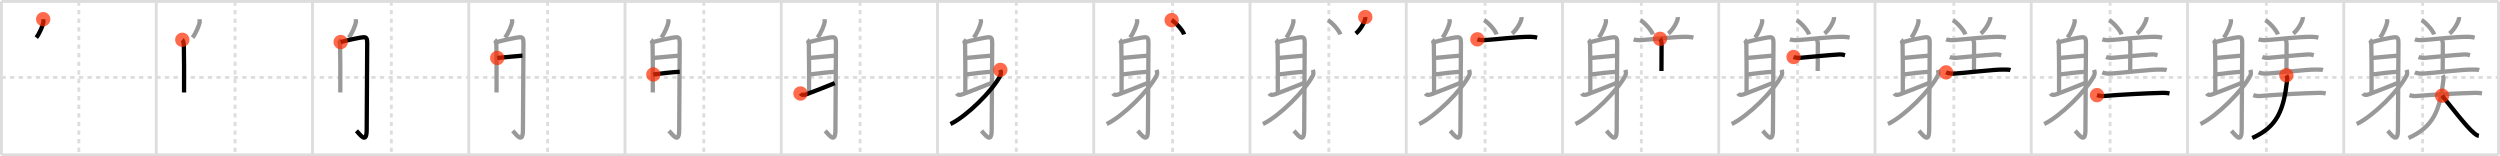 <svg width="1744px" height="109px" viewBox="0 0 1744 109" xmlns="http://www.w3.org/2000/svg" xmlns:xlink="http://www.w3.org/1999/xlink" xml:space="preserve" version="1.1"  baseProfile="full">
<line x1="1" y1="1" x2="1743" y2="1" style="stroke:#ddd;stroke-width:2" />
<line x1="1" y1="1" x2="1" y2="108" style="stroke:#ddd;stroke-width:2" />
<line x1="1" y1="108" x2="1743" y2="108" style="stroke:#ddd;stroke-width:2" />
<line x1="1743" y1="1" x2="1743" y2="108" style="stroke:#ddd;stroke-width:2" />
<line x1="109" y1="1" x2="109" y2="108" style="stroke:#ddd;stroke-width:2" />
<line x1="218" y1="1" x2="218" y2="108" style="stroke:#ddd;stroke-width:2" />
<line x1="327" y1="1" x2="327" y2="108" style="stroke:#ddd;stroke-width:2" />
<line x1="436" y1="1" x2="436" y2="108" style="stroke:#ddd;stroke-width:2" />
<line x1="545" y1="1" x2="545" y2="108" style="stroke:#ddd;stroke-width:2" />
<line x1="654" y1="1" x2="654" y2="108" style="stroke:#ddd;stroke-width:2" />
<line x1="763" y1="1" x2="763" y2="108" style="stroke:#ddd;stroke-width:2" />
<line x1="872" y1="1" x2="872" y2="108" style="stroke:#ddd;stroke-width:2" />
<line x1="981" y1="1" x2="981" y2="108" style="stroke:#ddd;stroke-width:2" />
<line x1="1090" y1="1" x2="1090" y2="108" style="stroke:#ddd;stroke-width:2" />
<line x1="1199" y1="1" x2="1199" y2="108" style="stroke:#ddd;stroke-width:2" />
<line x1="1308" y1="1" x2="1308" y2="108" style="stroke:#ddd;stroke-width:2" />
<line x1="1417" y1="1" x2="1417" y2="108" style="stroke:#ddd;stroke-width:2" />
<line x1="1526" y1="1" x2="1526" y2="108" style="stroke:#ddd;stroke-width:2" />
<line x1="1635" y1="1" x2="1635" y2="108" style="stroke:#ddd;stroke-width:2" />
<line x1="1" y1="54" x2="1743" y2="54" style="stroke:#ddd;stroke-width:2;stroke-dasharray:3 3" />
<line x1="55" y1="1" x2="55" y2="108" style="stroke:#ddd;stroke-width:2;stroke-dasharray:3 3" />
<line x1="164" y1="1" x2="164" y2="108" style="stroke:#ddd;stroke-width:2;stroke-dasharray:3 3" />
<line x1="273" y1="1" x2="273" y2="108" style="stroke:#ddd;stroke-width:2;stroke-dasharray:3 3" />
<line x1="382" y1="1" x2="382" y2="108" style="stroke:#ddd;stroke-width:2;stroke-dasharray:3 3" />
<line x1="491" y1="1" x2="491" y2="108" style="stroke:#ddd;stroke-width:2;stroke-dasharray:3 3" />
<line x1="600" y1="1" x2="600" y2="108" style="stroke:#ddd;stroke-width:2;stroke-dasharray:3 3" />
<line x1="709" y1="1" x2="709" y2="108" style="stroke:#ddd;stroke-width:2;stroke-dasharray:3 3" />
<line x1="818" y1="1" x2="818" y2="108" style="stroke:#ddd;stroke-width:2;stroke-dasharray:3 3" />
<line x1="927" y1="1" x2="927" y2="108" style="stroke:#ddd;stroke-width:2;stroke-dasharray:3 3" />
<line x1="1036" y1="1" x2="1036" y2="108" style="stroke:#ddd;stroke-width:2;stroke-dasharray:3 3" />
<line x1="1145" y1="1" x2="1145" y2="108" style="stroke:#ddd;stroke-width:2;stroke-dasharray:3 3" />
<line x1="1254" y1="1" x2="1254" y2="108" style="stroke:#ddd;stroke-width:2;stroke-dasharray:3 3" />
<line x1="1363" y1="1" x2="1363" y2="108" style="stroke:#ddd;stroke-width:2;stroke-dasharray:3 3" />
<line x1="1472" y1="1" x2="1472" y2="108" style="stroke:#ddd;stroke-width:2;stroke-dasharray:3 3" />
<line x1="1581" y1="1" x2="1581" y2="108" style="stroke:#ddd;stroke-width:2;stroke-dasharray:3 3" />
<line x1="1690" y1="1" x2="1690" y2="108" style="stroke:#ddd;stroke-width:2;stroke-dasharray:3 3" />
<path d="M30.13,13.39c0.01,0.26,0.27,1.42,0.22,1.79c-0.3,2.18-2.66,8.1-5.04,11.04" style="fill:none;stroke:black;stroke-width:3" />
<circle cx="30.13" cy="13.39" r="5" stroke-width="0" fill="#FF2A00" opacity="0.7" />
<path d="M139.13,13.39c0.01,0.26,0.27,1.42,0.22,1.79c-0.3,2.18-2.66,8.1-5.04,11.04" style="fill:none;stroke:#999;stroke-width:3" />
<path d="M127.17,27.75c0.59,0.5,0.95,2.25,1.07,3.25c0.12,1,0.27,27.25,0.15,33.5" style="fill:none;stroke:black;stroke-width:3" />
<circle cx="127.17" cy="27.75" r="5" stroke-width="0" fill="#FF2A00" opacity="0.7" />
<path d="M248.13,13.39c0.01,0.26,0.27,1.42,0.22,1.79c-0.3,2.18-2.66,8.1-5.04,11.04" style="fill:none;stroke:#999;stroke-width:3" />
<path d="M236.17,27.75c0.59,0.5,0.95,2.25,1.07,3.25c0.12,1,0.27,27.25,0.15,33.5" style="fill:none;stroke:#999;stroke-width:3" />
<path d="M237.64,29.32c2.81-0.84,13.82-3.32,16.12-3.34c1.93-0.02,2.4,1.02,2.4,4c0,12.35-0.36,49.39-0.36,60.46c0,10.29-4.31,3.8-7.13,0.81" style="fill:none;stroke:black;stroke-width:3" />
<circle cx="237.64" cy="29.32" r="5" stroke-width="0" fill="#FF2A00" opacity="0.7" />
<path d="M357.13,13.39c0.01,0.26,0.27,1.42,0.22,1.79c-0.3,2.18-2.66,8.1-5.04,11.04" style="fill:none;stroke:#999;stroke-width:3" />
<path d="M345.17,27.75c0.59,0.5,0.95,2.25,1.07,3.25c0.12,1,0.27,27.25,0.15,33.5" style="fill:none;stroke:#999;stroke-width:3" />
<path d="M346.64,29.32c2.81-0.84,13.82-3.32,16.12-3.34c1.93-0.02,2.4,1.02,2.4,4c0,12.35-0.36,49.39-0.36,60.46c0,10.29-4.31,3.8-7.13,0.81" style="fill:none;stroke:#999;stroke-width:3" />
<path d="M346.88,40.42c4.09-0.31,15.68-1.52,17.58-1.59" style="fill:none;stroke:black;stroke-width:3" />
<circle cx="346.88" cy="40.42" r="5" stroke-width="0" fill="#FF2A00" opacity="0.7" />
<path d="M466.13,13.39c0.01,0.26,0.27,1.42,0.22,1.79c-0.3,2.18-2.66,8.1-5.04,11.04" style="fill:none;stroke:#999;stroke-width:3" />
<path d="M454.17,27.75c0.59,0.5,0.95,2.25,1.07,3.25c0.12,1,0.27,27.25,0.15,33.5" style="fill:none;stroke:#999;stroke-width:3" />
<path d="M455.64,29.32c2.81-0.84,13.82-3.32,16.12-3.34c1.93-0.02,2.4,1.02,2.4,4c0,12.35-0.36,49.39-0.36,60.46c0,10.29-4.31,3.8-7.13,0.81" style="fill:none;stroke:#999;stroke-width:3" />
<path d="M455.88,40.42c4.09-0.31,15.68-1.52,17.58-1.59" style="fill:none;stroke:#999;stroke-width:3" />
<path d="M455.78,51.95c5.39-0.69,12.16-1.55,18.42-1.89" style="fill:none;stroke:black;stroke-width:3" />
<circle cx="455.78" cy="51.95" r="5" stroke-width="0" fill="#FF2A00" opacity="0.7" />
<path d="M575.13,13.39c0.01,0.26,0.27,1.42,0.22,1.79c-0.3,2.18-2.66,8.1-5.04,11.04" style="fill:none;stroke:#999;stroke-width:3" />
<path d="M563.17,27.75c0.59,0.5,0.95,2.25,1.07,3.25c0.12,1,0.27,27.25,0.15,33.5" style="fill:none;stroke:#999;stroke-width:3" />
<path d="M564.64,29.32c2.81-0.84,13.82-3.32,16.12-3.34c1.93-0.02,2.4,1.02,2.4,4c0,12.35-0.36,49.39-0.36,60.46c0,10.29-4.31,3.8-7.13,0.81" style="fill:none;stroke:#999;stroke-width:3" />
<path d="M564.88,40.42c4.09-0.31,15.68-1.52,17.58-1.59" style="fill:none;stroke:#999;stroke-width:3" />
<path d="M564.78,51.95c5.39-0.69,12.16-1.55,18.42-1.89" style="fill:none;stroke:#999;stroke-width:3" />
<path d="M558.41,65.23c0.73,1.01,2.01,1.34,4.18,0.5c4.44-1.71,14.61-5.55,19.72-7.73" style="fill:none;stroke:black;stroke-width:3" />
<circle cx="558.41" cy="65.23" r="5" stroke-width="0" fill="#FF2A00" opacity="0.7" />
<path d="M684.13,13.39c0.01,0.26,0.27,1.42,0.22,1.79c-0.3,2.18-2.66,8.1-5.04,11.04" style="fill:none;stroke:#999;stroke-width:3" />
<path d="M672.17,27.75c0.59,0.5,0.95,2.25,1.07,3.25c0.12,1,0.27,27.25,0.15,33.5" style="fill:none;stroke:#999;stroke-width:3" />
<path d="M673.64,29.32c2.81-0.84,13.82-3.32,16.12-3.34c1.93-0.02,2.4,1.02,2.4,4c0,12.35-0.36,49.39-0.36,60.46c0,10.29-4.31,3.8-7.13,0.81" style="fill:none;stroke:#999;stroke-width:3" />
<path d="M673.88,40.42c4.09-0.31,15.68-1.52,17.58-1.59" style="fill:none;stroke:#999;stroke-width:3" />
<path d="M673.78,51.95c5.39-0.69,12.16-1.55,18.42-1.89" style="fill:none;stroke:#999;stroke-width:3" />
<path d="M667.41,65.23c0.73,1.01,2.01,1.34,4.18,0.5c4.44-1.71,14.61-5.55,19.72-7.73" style="fill:none;stroke:#999;stroke-width:3" />
<path d="M697.83,48.75c0.28,0.91,0.76,2.5,0,3.99C692.58,63.09,674.22,81.24,663.03,86.5" style="fill:none;stroke:black;stroke-width:3" />
<circle cx="697.83" cy="48.75" r="5" stroke-width="0" fill="#FF2A00" opacity="0.7" />
<path d="M793.13,13.39c0.01,0.26,0.27,1.42,0.22,1.79c-0.3,2.18-2.66,8.1-5.04,11.04" style="fill:none;stroke:#999;stroke-width:3" />
<path d="M781.17,27.75c0.59,0.5,0.95,2.25,1.07,3.25c0.12,1,0.27,27.25,0.15,33.5" style="fill:none;stroke:#999;stroke-width:3" />
<path d="M782.64,29.32c2.81-0.84,13.82-3.32,16.12-3.34c1.93-0.02,2.4,1.02,2.4,4c0,12.35-0.36,49.39-0.36,60.46c0,10.29-4.31,3.8-7.13,0.81" style="fill:none;stroke:#999;stroke-width:3" />
<path d="M782.88,40.42c4.09-0.31,15.68-1.52,17.58-1.59" style="fill:none;stroke:#999;stroke-width:3" />
<path d="M782.78,51.95c5.39-0.69,12.16-1.55,18.42-1.89" style="fill:none;stroke:#999;stroke-width:3" />
<path d="M776.41,65.23c0.73,1.01,2.01,1.34,4.18,0.5c4.44-1.71,14.61-5.55,19.72-7.73" style="fill:none;stroke:#999;stroke-width:3" />
<path d="M806.83,48.75c0.28,0.91,0.76,2.5,0,3.99C801.58,63.09,783.22,81.24,772.03,86.5" style="fill:none;stroke:#999;stroke-width:3" />
<path d="M817.35,14.06c3.07,1.82,7.92,7.29,8.67,9.96" style="fill:none;stroke:black;stroke-width:3" />
<circle cx="817.35" cy="14.06" r="5" stroke-width="0" fill="#FF2A00" opacity="0.7" />
<path d="M902.13,13.39c0.01,0.26,0.27,1.42,0.22,1.79c-0.3,2.18-2.66,8.1-5.04,11.04" style="fill:none;stroke:#999;stroke-width:3" />
<path d="M890.17,27.75c0.59,0.5,0.95,2.25,1.07,3.25c0.12,1,0.27,27.25,0.15,33.5" style="fill:none;stroke:#999;stroke-width:3" />
<path d="M891.64,29.32c2.81-0.84,13.82-3.32,16.12-3.34c1.93-0.02,2.4,1.02,2.4,4c0,12.35-0.36,49.39-0.36,60.46c0,10.29-4.31,3.8-7.13,0.81" style="fill:none;stroke:#999;stroke-width:3" />
<path d="M891.88,40.42c4.09-0.31,15.68-1.52,17.58-1.59" style="fill:none;stroke:#999;stroke-width:3" />
<path d="M891.78,51.95c5.39-0.69,12.16-1.55,18.42-1.89" style="fill:none;stroke:#999;stroke-width:3" />
<path d="M885.41,65.23c0.73,1.01,2.01,1.34,4.18,0.5c4.44-1.71,14.61-5.55,19.72-7.73" style="fill:none;stroke:#999;stroke-width:3" />
<path d="M915.83,48.75c0.28,0.91,0.76,2.5,0,3.99C910.58,63.09,892.22,81.24,881.03,86.5" style="fill:none;stroke:#999;stroke-width:3" />
<path d="M926.35,14.06c3.07,1.82,7.92,7.29,8.67,9.96" style="fill:none;stroke:#999;stroke-width:3" />
<path d="M952.42,11.91c0.02,0.28,0.04,0.73-0.04,1.13c-0.46,2.36-3.05,7.42-6.58,10.38" style="fill:none;stroke:black;stroke-width:3" />
<circle cx="952.42" cy="11.91" r="5" stroke-width="0" fill="#FF2A00" opacity="0.7" />
<path d="M1011.13,13.39c0.01,0.26,0.27,1.42,0.22,1.79c-0.3,2.18-2.66,8.1-5.04,11.04" style="fill:none;stroke:#999;stroke-width:3" />
<path d="M999.17,27.75c0.59,0.5,0.95,2.25,1.07,3.25c0.12,1,0.27,27.25,0.15,33.5" style="fill:none;stroke:#999;stroke-width:3" />
<path d="M1000.64,29.32c2.81-0.84,13.82-3.32,16.12-3.34c1.93-0.02,2.4,1.02,2.4,4c0,12.35-0.36,49.39-0.36,60.46c0,10.29-4.31,3.8-7.13,0.81" style="fill:none;stroke:#999;stroke-width:3" />
<path d="M1000.88,40.42c4.09-0.31,15.68-1.52,17.58-1.59" style="fill:none;stroke:#999;stroke-width:3" />
<path d="M1000.78,51.95c5.39-0.69,12.16-1.55,18.42-1.89" style="fill:none;stroke:#999;stroke-width:3" />
<path d="M994.41,65.23c0.73,1.01,2.01,1.34,4.18,0.5c4.44-1.71,14.61-5.55,19.72-7.73" style="fill:none;stroke:#999;stroke-width:3" />
<path d="M1024.83,48.75c0.28,0.91,0.76,2.5,0,3.99C1019.58,63.09,1001.22,81.24,990.03,86.5" style="fill:none;stroke:#999;stroke-width:3" />
<path d="M1035.35,14.06c3.07,1.82,7.92,7.29,8.67,9.96" style="fill:none;stroke:#999;stroke-width:3" />
<path d="M1061.42,11.91c0.02,0.28,0.04,0.73-0.04,1.13c-0.46,2.36-3.05,7.42-6.58,10.38" style="fill:none;stroke:#999;stroke-width:3" />
<path d="M1030.62,27.44c1.22,0.44,3.45,0.67,4.68,0.59c8.2-0.53,24.2-2.53,32.76-2.34c2.04,0.04,3.26,0.32,4.27,0.56" style="fill:none;stroke:black;stroke-width:3" />
<circle cx="1030.62" cy="27.44" r="5" stroke-width="0" fill="#FF2A00" opacity="0.7" />
<path d="M1120.13,13.39c0.01,0.26,0.27,1.42,0.22,1.79c-0.3,2.18-2.66,8.1-5.04,11.04" style="fill:none;stroke:#999;stroke-width:3" />
<path d="M1108.17,27.75c0.59,0.5,0.95,2.25,1.07,3.25c0.12,1,0.27,27.25,0.15,33.5" style="fill:none;stroke:#999;stroke-width:3" />
<path d="M1109.64,29.32c2.81-0.84,13.82-3.32,16.12-3.34c1.93-0.02,2.4,1.02,2.4,4c0,12.35-0.36,49.39-0.36,60.46c0,10.29-4.31,3.8-7.13,0.81" style="fill:none;stroke:#999;stroke-width:3" />
<path d="M1109.88,40.42c4.09-0.31,15.68-1.52,17.58-1.59" style="fill:none;stroke:#999;stroke-width:3" />
<path d="M1109.78,51.95c5.39-0.69,12.16-1.55,18.42-1.89" style="fill:none;stroke:#999;stroke-width:3" />
<path d="M1103.41,65.23c0.73,1.01,2.01,1.34,4.18,0.5c4.44-1.71,14.61-5.55,19.72-7.73" style="fill:none;stroke:#999;stroke-width:3" />
<path d="M1133.83,48.75c0.28,0.91,0.76,2.5,0,3.99C1128.58,63.09,1110.22,81.24,1099.03,86.5" style="fill:none;stroke:#999;stroke-width:3" />
<path d="M1144.35,14.06c3.07,1.82,7.92,7.29,8.67,9.96" style="fill:none;stroke:#999;stroke-width:3" />
<path d="M1170.42,11.91c0.02,0.28,0.04,0.73-0.04,1.13c-0.46,2.36-3.05,7.42-6.58,10.38" style="fill:none;stroke:#999;stroke-width:3" />
<path d="M1139.62,27.44c1.22,0.44,3.45,0.67,4.68,0.59c8.2-0.53,24.2-2.53,32.76-2.34c2.04,0.04,3.26,0.32,4.27,0.56" style="fill:none;stroke:#999;stroke-width:3" />
<path d="M1158.03,27.08c0.61,0.56,1.1,2.36,1.09,3.39c-0.02,6.09-0.07,10.94-0.09,19.06" style="fill:none;stroke:black;stroke-width:3" />
<circle cx="1158.03" cy="27.08" r="5" stroke-width="0" fill="#FF2A00" opacity="0.7" />
<path d="M1229.13,13.39c0.01,0.26,0.27,1.42,0.22,1.79c-0.3,2.18-2.66,8.1-5.04,11.04" style="fill:none;stroke:#999;stroke-width:3" />
<path d="M1217.17,27.75c0.59,0.5,0.95,2.25,1.07,3.25c0.12,1,0.27,27.25,0.15,33.5" style="fill:none;stroke:#999;stroke-width:3" />
<path d="M1218.64,29.32c2.81-0.84,13.82-3.32,16.12-3.34c1.93-0.02,2.4,1.02,2.4,4c0,12.35-0.36,49.39-0.36,60.46c0,10.29-4.31,3.8-7.13,0.81" style="fill:none;stroke:#999;stroke-width:3" />
<path d="M1218.88,40.42c4.09-0.31,15.68-1.52,17.58-1.59" style="fill:none;stroke:#999;stroke-width:3" />
<path d="M1218.78,51.95c5.39-0.69,12.16-1.55,18.42-1.89" style="fill:none;stroke:#999;stroke-width:3" />
<path d="M1212.41,65.23c0.73,1.01,2.01,1.34,4.18,0.5c4.44-1.71,14.61-5.55,19.72-7.73" style="fill:none;stroke:#999;stroke-width:3" />
<path d="M1242.83,48.75c0.28,0.91,0.76,2.5,0,3.99C1237.58,63.09,1219.22,81.24,1208.03,86.5" style="fill:none;stroke:#999;stroke-width:3" />
<path d="M1253.35,14.06c3.07,1.82,7.92,7.29,8.67,9.96" style="fill:none;stroke:#999;stroke-width:3" />
<path d="M1279.42,11.91c0.02,0.28,0.04,0.73-0.04,1.13c-0.46,2.36-3.05,7.42-6.58,10.38" style="fill:none;stroke:#999;stroke-width:3" />
<path d="M1248.62,27.44c1.22,0.44,3.45,0.67,4.68,0.59c8.2-0.53,24.2-2.53,32.76-2.34c2.04,0.04,3.26,0.32,4.27,0.56" style="fill:none;stroke:#999;stroke-width:3" />
<path d="M1267.03,27.08c0.61,0.56,1.1,2.36,1.09,3.39c-0.02,6.09-0.07,10.94-0.09,19.06" style="fill:none;stroke:#999;stroke-width:3" />
<path d="M1251.19,39.76c1.12,0.44,3.18,0.69,4.31,0.59c10-0.85,19-1.85,27.66-2.37c1.87-0.11,3,0.33,3.93,0.56" style="fill:none;stroke:black;stroke-width:3" />
<circle cx="1251.19" cy="39.76" r="5" stroke-width="0" fill="#FF2A00" opacity="0.7" />
<path d="M1338.13,13.39c0.01,0.26,0.27,1.42,0.22,1.79c-0.3,2.18-2.66,8.1-5.04,11.04" style="fill:none;stroke:#999;stroke-width:3" />
<path d="M1326.17,27.75c0.59,0.5,0.95,2.25,1.07,3.25c0.12,1,0.27,27.25,0.15,33.5" style="fill:none;stroke:#999;stroke-width:3" />
<path d="M1327.64,29.32c2.81-0.84,13.82-3.32,16.12-3.34c1.93-0.02,2.4,1.02,2.4,4c0,12.35-0.36,49.39-0.36,60.46c0,10.29-4.31,3.8-7.13,0.81" style="fill:none;stroke:#999;stroke-width:3" />
<path d="M1327.88,40.42c4.09-0.31,15.68-1.52,17.58-1.59" style="fill:none;stroke:#999;stroke-width:3" />
<path d="M1327.78,51.95c5.39-0.69,12.16-1.55,18.42-1.89" style="fill:none;stroke:#999;stroke-width:3" />
<path d="M1321.41,65.23c0.73,1.01,2.01,1.34,4.18,0.5c4.44-1.71,14.61-5.55,19.72-7.73" style="fill:none;stroke:#999;stroke-width:3" />
<path d="M1351.83,48.75c0.28,0.91,0.76,2.5,0,3.99C1346.58,63.09,1328.22,81.24,1317.03,86.5" style="fill:none;stroke:#999;stroke-width:3" />
<path d="M1362.35,14.06c3.07,1.82,7.92,7.29,8.67,9.96" style="fill:none;stroke:#999;stroke-width:3" />
<path d="M1388.42,11.91c0.02,0.28,0.04,0.73-0.04,1.13c-0.46,2.36-3.05,7.42-6.58,10.38" style="fill:none;stroke:#999;stroke-width:3" />
<path d="M1357.62,27.44c1.22,0.44,3.45,0.67,4.68,0.59c8.2-0.53,24.2-2.53,32.76-2.34c2.04,0.04,3.26,0.32,4.27,0.56" style="fill:none;stroke:#999;stroke-width:3" />
<path d="M1376.03,27.08c0.61,0.56,1.1,2.36,1.09,3.39c-0.02,6.09-0.07,10.94-0.09,19.06" style="fill:none;stroke:#999;stroke-width:3" />
<path d="M1360.19,39.76c1.12,0.44,3.18,0.69,4.31,0.59c10-0.85,19-1.85,27.66-2.37c1.87-0.11,3,0.33,3.93,0.56" style="fill:none;stroke:#999;stroke-width:3" />
<path d="M1357.58,50.49c1.41,0.63,4.01,0.95,5.42,0.88c6.69-0.35,28.11-2.98,34.56-2.83c2.35,0.05,3.77-0.02,4.95,0.33" style="fill:none;stroke:black;stroke-width:3" />
<circle cx="1357.58" cy="50.49" r="5" stroke-width="0" fill="#FF2A00" opacity="0.7" />
<path d="M1447.13,13.39c0.01,0.26,0.27,1.42,0.22,1.79c-0.3,2.18-2.66,8.1-5.04,11.04" style="fill:none;stroke:#999;stroke-width:3" />
<path d="M1435.17,27.75c0.59,0.5,0.95,2.25,1.07,3.25c0.12,1,0.27,27.25,0.15,33.5" style="fill:none;stroke:#999;stroke-width:3" />
<path d="M1436.64,29.32c2.81-0.84,13.82-3.32,16.12-3.34c1.93-0.02,2.4,1.02,2.4,4c0,12.35-0.36,49.39-0.36,60.46c0,10.29-4.31,3.8-7.13,0.81" style="fill:none;stroke:#999;stroke-width:3" />
<path d="M1436.88,40.42c4.09-0.31,15.68-1.52,17.58-1.59" style="fill:none;stroke:#999;stroke-width:3" />
<path d="M1436.78,51.95c5.39-0.69,12.16-1.55,18.42-1.89" style="fill:none;stroke:#999;stroke-width:3" />
<path d="M1430.41,65.23c0.73,1.01,2.01,1.34,4.18,0.5c4.44-1.71,14.61-5.55,19.72-7.73" style="fill:none;stroke:#999;stroke-width:3" />
<path d="M1460.83,48.75c0.28,0.91,0.76,2.5,0,3.99C1455.58,63.09,1437.22,81.24,1426.03,86.5" style="fill:none;stroke:#999;stroke-width:3" />
<path d="M1471.35,14.06c3.07,1.82,7.92,7.29,8.67,9.96" style="fill:none;stroke:#999;stroke-width:3" />
<path d="M1497.42,11.91c0.02,0.28,0.04,0.73-0.04,1.13c-0.46,2.36-3.05,7.42-6.58,10.38" style="fill:none;stroke:#999;stroke-width:3" />
<path d="M1466.62,27.44c1.22,0.44,3.45,0.67,4.68,0.59c8.2-0.53,24.2-2.53,32.76-2.34c2.04,0.04,3.26,0.32,4.27,0.56" style="fill:none;stroke:#999;stroke-width:3" />
<path d="M1485.03,27.08c0.61,0.56,1.1,2.36,1.09,3.39c-0.02,6.09-0.07,10.94-0.09,19.06" style="fill:none;stroke:#999;stroke-width:3" />
<path d="M1469.19,39.76c1.12,0.44,3.18,0.69,4.31,0.59c10-0.85,19-1.85,27.66-2.37c1.87-0.11,3,0.33,3.93,0.56" style="fill:none;stroke:#999;stroke-width:3" />
<path d="M1466.58,50.49c1.41,0.63,4.01,0.95,5.42,0.88c6.69-0.35,28.11-2.98,34.56-2.83c2.35,0.05,3.77-0.02,4.95,0.33" style="fill:none;stroke:#999;stroke-width:3" />
<path d="M1462.88,66.36c1.6,0.53,3.38,0.74,4.43,0.65C1479.0,66,1497.75,65.02,1508.3,64.79c1.32-0.03,2.95-0.04,5.15,0.39" style="fill:none;stroke:black;stroke-width:3" />
<circle cx="1462.88" cy="66.36" r="5" stroke-width="0" fill="#FF2A00" opacity="0.7" />
<path d="M1556.13,13.39c0.01,0.26,0.27,1.42,0.22,1.79c-0.3,2.18-2.66,8.1-5.04,11.04" style="fill:none;stroke:#999;stroke-width:3" />
<path d="M1544.17,27.75c0.59,0.5,0.95,2.25,1.07,3.25c0.12,1,0.27,27.25,0.15,33.5" style="fill:none;stroke:#999;stroke-width:3" />
<path d="M1545.64,29.32c2.81-0.84,13.82-3.32,16.12-3.34c1.93-0.02,2.4,1.02,2.4,4c0,12.35-0.36,49.39-0.36,60.46c0,10.29-4.31,3.8-7.13,0.81" style="fill:none;stroke:#999;stroke-width:3" />
<path d="M1545.88,40.42c4.09-0.31,15.68-1.52,17.58-1.59" style="fill:none;stroke:#999;stroke-width:3" />
<path d="M1545.78,51.95c5.39-0.69,12.16-1.55,18.42-1.89" style="fill:none;stroke:#999;stroke-width:3" />
<path d="M1539.41,65.23c0.73,1.01,2.01,1.34,4.18,0.5c4.44-1.71,14.61-5.55,19.72-7.73" style="fill:none;stroke:#999;stroke-width:3" />
<path d="M1569.83,48.75c0.28,0.91,0.76,2.5,0,3.99C1564.58,63.09,1546.22,81.24,1535.03,86.5" style="fill:none;stroke:#999;stroke-width:3" />
<path d="M1580.35,14.06c3.07,1.82,7.92,7.29,8.67,9.96" style="fill:none;stroke:#999;stroke-width:3" />
<path d="M1606.42,11.91c0.02,0.28,0.04,0.73-0.04,1.13c-0.46,2.36-3.05,7.42-6.58,10.38" style="fill:none;stroke:#999;stroke-width:3" />
<path d="M1575.62,27.44c1.22,0.44,3.45,0.67,4.68,0.59c8.2-0.53,24.2-2.53,32.76-2.34c2.04,0.04,3.26,0.32,4.27,0.56" style="fill:none;stroke:#999;stroke-width:3" />
<path d="M1594.03,27.08c0.61,0.56,1.1,2.36,1.09,3.39c-0.02,6.09-0.07,10.94-0.09,19.06" style="fill:none;stroke:#999;stroke-width:3" />
<path d="M1578.19,39.76c1.12,0.44,3.18,0.69,4.31,0.59c10-0.85,19-1.85,27.66-2.37c1.87-0.11,3,0.33,3.93,0.56" style="fill:none;stroke:#999;stroke-width:3" />
<path d="M1575.58,50.49c1.41,0.63,4.01,0.95,5.42,0.88c6.69-0.35,28.11-2.98,34.56-2.83c2.35,0.05,3.77-0.02,4.95,0.33" style="fill:none;stroke:#999;stroke-width:3" />
<path d="M1571.88,66.36c1.6,0.53,3.38,0.74,4.43,0.65C1588.0,66,1606.75,65.02,1617.3,64.79c1.32-0.03,2.95-0.04,5.15,0.39" style="fill:none;stroke:#999;stroke-width:3" />
<path d="M1594.97,52.5c0.38,0.6,0.71,1.81,0.57,3.09C1593.11,77.16,1588.5,88.5,1571.18,96.25" style="fill:none;stroke:black;stroke-width:3" />
<circle cx="1594.97" cy="52.5" r="5" stroke-width="0" fill="#FF2A00" opacity="0.7" />
<path d="M1665.13,13.39c0.01,0.26,0.27,1.42,0.22,1.79c-0.3,2.18-2.66,8.1-5.04,11.04" style="fill:none;stroke:#999;stroke-width:3" />
<path d="M1653.17,27.75c0.59,0.5,0.95,2.25,1.07,3.25c0.12,1,0.27,27.25,0.15,33.5" style="fill:none;stroke:#999;stroke-width:3" />
<path d="M1654.64,29.32c2.81-0.84,13.82-3.32,16.12-3.34c1.93-0.02,2.4,1.02,2.4,4c0,12.35-0.36,49.39-0.36,60.46c0,10.29-4.31,3.8-7.13,0.81" style="fill:none;stroke:#999;stroke-width:3" />
<path d="M1654.88,40.42c4.09-0.31,15.68-1.52,17.58-1.59" style="fill:none;stroke:#999;stroke-width:3" />
<path d="M1654.78,51.95c5.39-0.69,12.16-1.55,18.42-1.89" style="fill:none;stroke:#999;stroke-width:3" />
<path d="M1648.41,65.23c0.73,1.01,2.01,1.34,4.18,0.5c4.44-1.71,14.61-5.55,19.72-7.73" style="fill:none;stroke:#999;stroke-width:3" />
<path d="M1678.83,48.75c0.28,0.91,0.76,2.5,0,3.99C1673.58,63.09,1655.22,81.24,1644.03,86.5" style="fill:none;stroke:#999;stroke-width:3" />
<path d="M1689.35,14.06c3.07,1.82,7.92,7.29,8.67,9.96" style="fill:none;stroke:#999;stroke-width:3" />
<path d="M1715.42,11.91c0.02,0.28,0.04,0.73-0.04,1.13c-0.46,2.36-3.05,7.42-6.58,10.38" style="fill:none;stroke:#999;stroke-width:3" />
<path d="M1684.62,27.44c1.22,0.44,3.45,0.67,4.68,0.59c8.2-0.53,24.2-2.53,32.76-2.34c2.04,0.04,3.26,0.32,4.27,0.56" style="fill:none;stroke:#999;stroke-width:3" />
<path d="M1703.03,27.08c0.61,0.56,1.1,2.36,1.09,3.39c-0.02,6.09-0.07,10.94-0.09,19.06" style="fill:none;stroke:#999;stroke-width:3" />
<path d="M1687.19,39.76c1.12,0.44,3.18,0.69,4.31,0.59c10-0.85,19-1.85,27.66-2.37c1.87-0.11,3,0.33,3.93,0.56" style="fill:none;stroke:#999;stroke-width:3" />
<path d="M1684.58,50.49c1.41,0.63,4.01,0.95,5.42,0.88c6.69-0.35,28.11-2.98,34.56-2.83c2.35,0.05,3.77-0.02,4.95,0.33" style="fill:none;stroke:#999;stroke-width:3" />
<path d="M1680.88,66.36c1.6,0.53,3.38,0.74,4.43,0.65C1697.0,66,1715.75,65.02,1726.3,64.79c1.32-0.03,2.95-0.04,5.15,0.39" style="fill:none;stroke:#999;stroke-width:3" />
<path d="M1703.97,52.5c0.38,0.6,0.71,1.81,0.57,3.09C1702.11,77.16,1697.5,88.5,1680.18,96.25" style="fill:none;stroke:#999;stroke-width:3" />
<path d="M1703.59,66.75c5.37,6.5,17.01,21.81,22.37,26.16c1.83,1.48,2.46,1.7,3.29,1.84" style="fill:none;stroke:black;stroke-width:3" />
<circle cx="1703.59" cy="66.75" r="5" stroke-width="0" fill="#FF2A00" opacity="0.7" />
</svg>